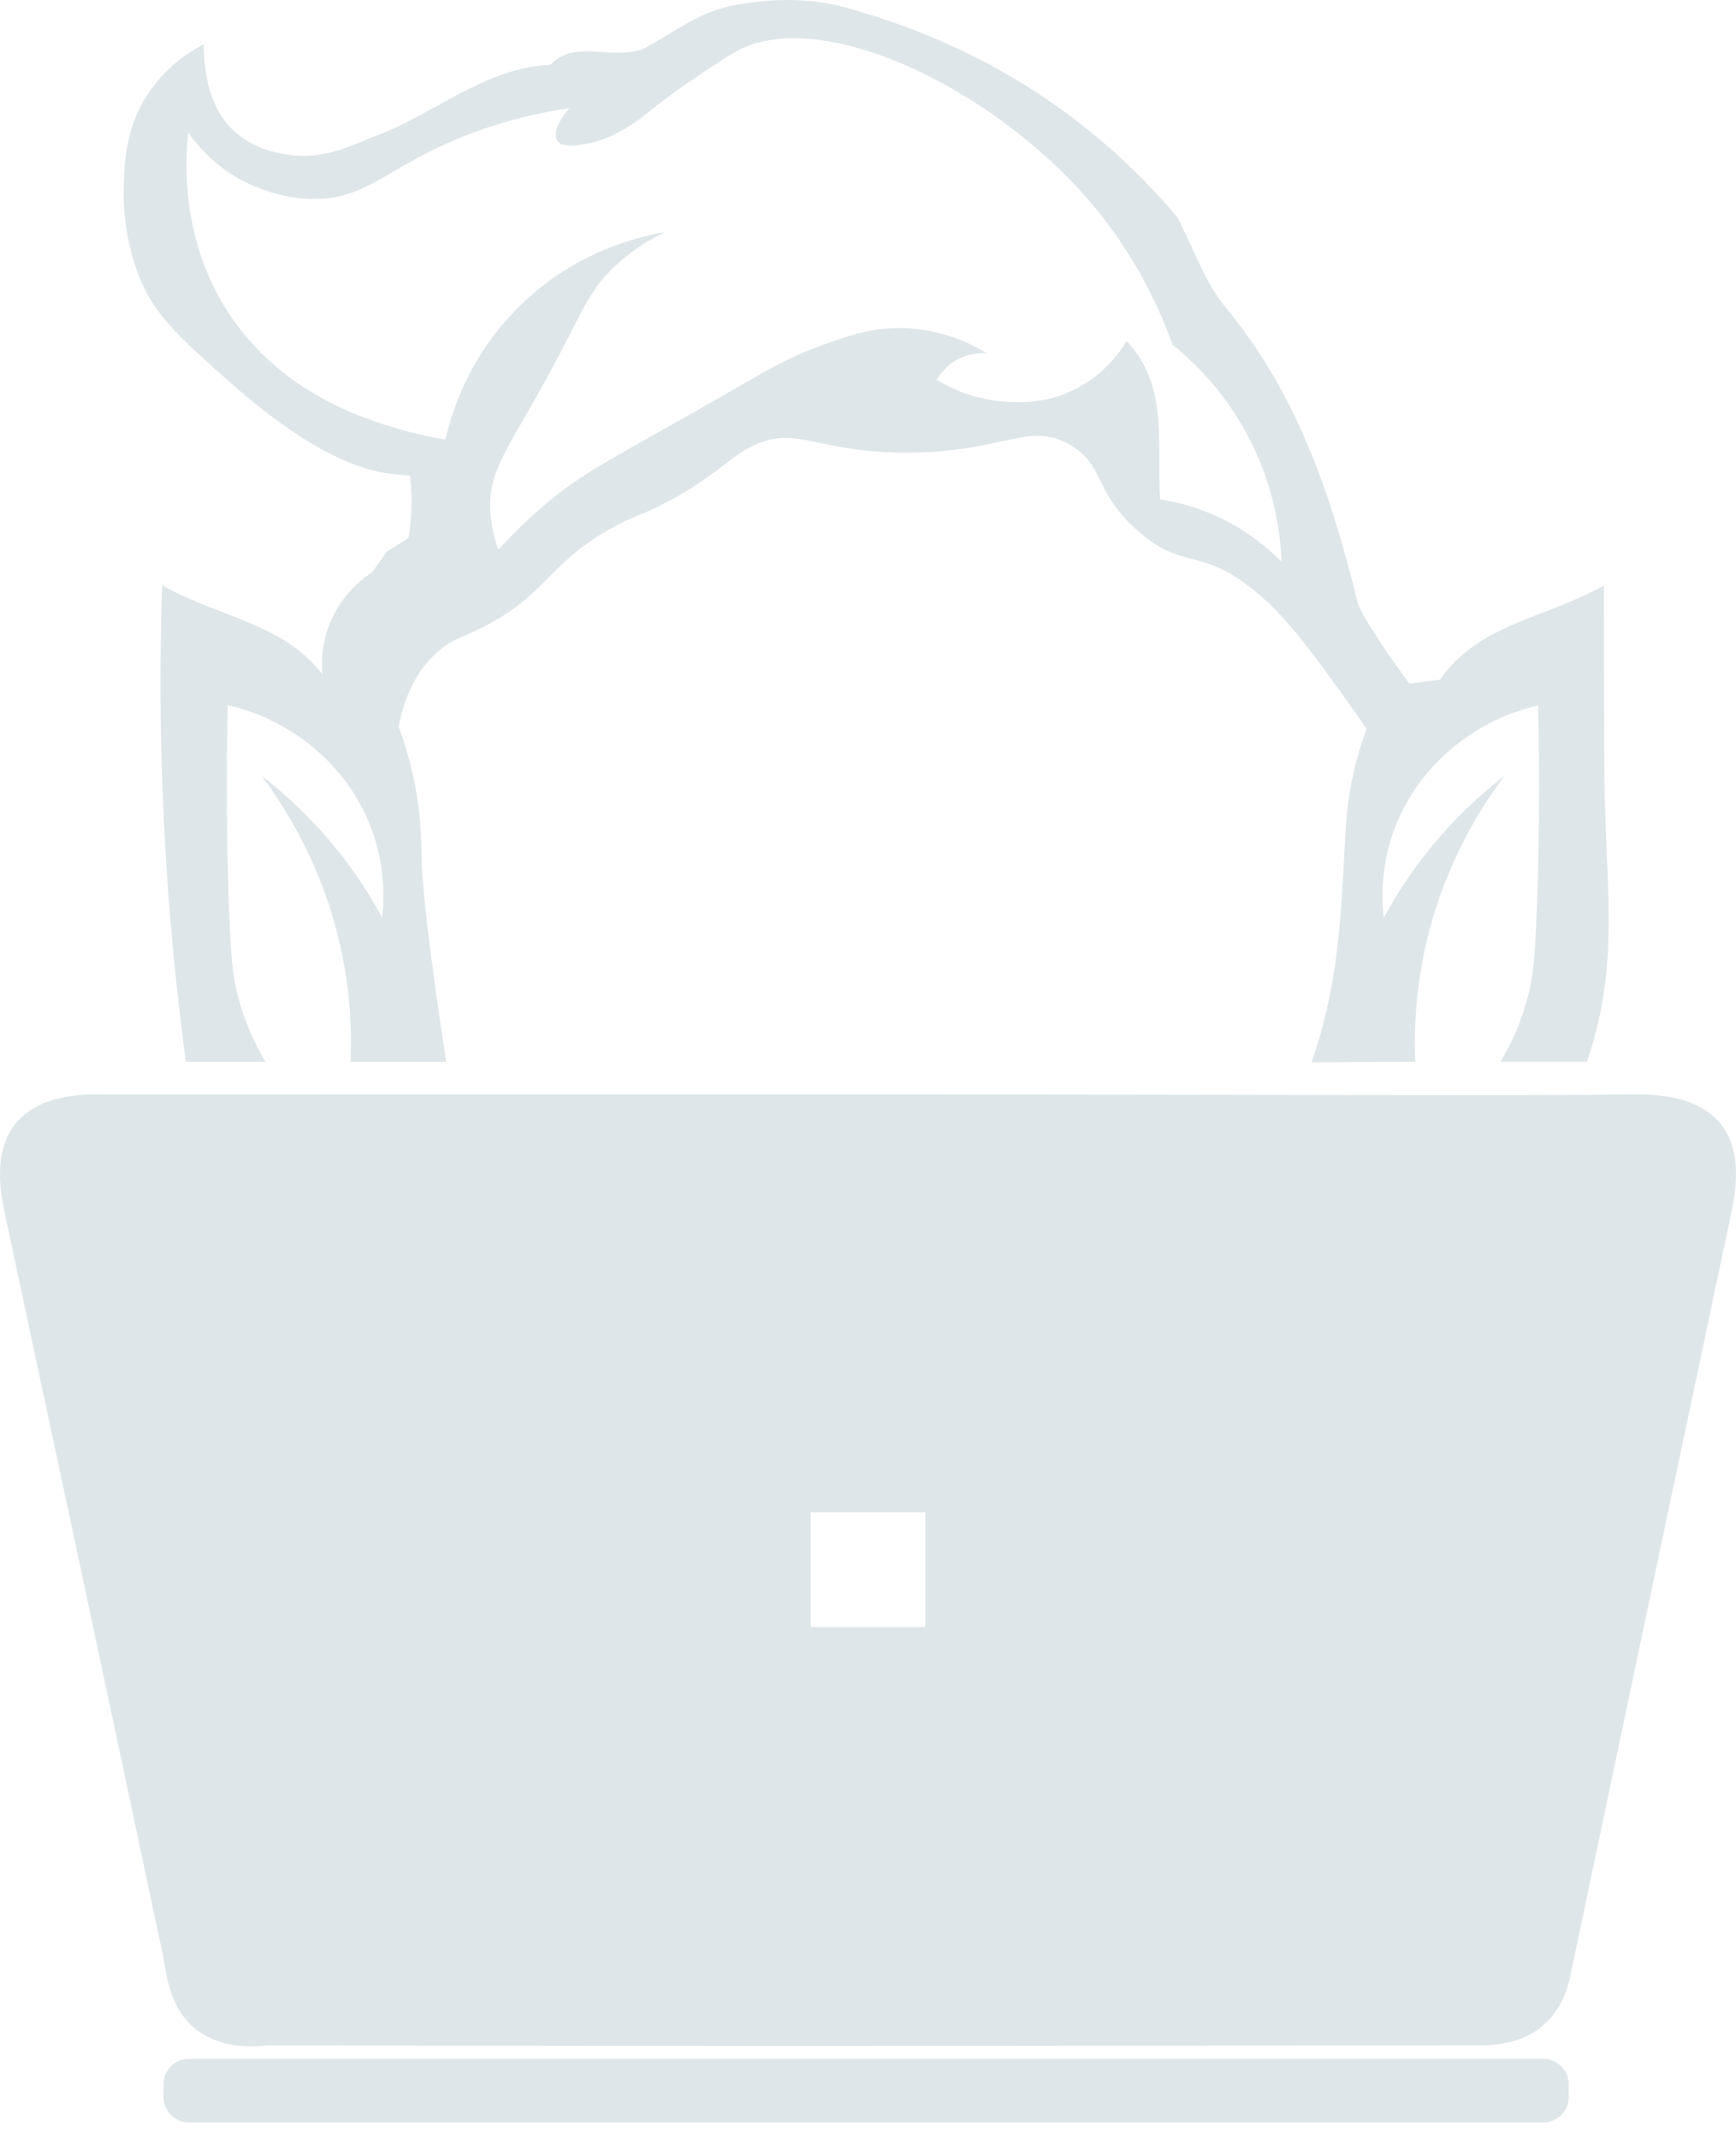<svg width="56" height="69" viewBox="0 0 56 69" fill="none" xmlns="http://www.w3.org/2000/svg">
<path d="M51.751 24.581C51.75 24.452 51.748 23.86 51.746 23.281C51.744 22.689 51.741 21.928 51.739 21.039C51.736 20.065 51.736 19.321 51.736 18.887C49.832 19.956 47.702 20.116 46.443 21.927C46.114 21.965 45.786 22.005 45.456 22.044C45.232 21.732 45.008 21.42 44.784 21.107C44.306 20.353 43.877 19.774 43.784 19.395C42.942 15.969 41.845 12.701 39.54 9.919C38.852 9.089 38.492 7.986 37.981 7.007C35.133 3.633 31.464 1.371 27.178 0.217C26.03 -0.091 24.689 -0.049 23.518 0.205C22.468 0.432 21.531 1.174 20.747 1.582C19.635 1.955 18.585 1.246 17.749 2.09C15.615 2.192 14.034 3.671 12.135 4.377C11.481 4.62 10.533 5.166 9.323 4.994C9.013 4.951 8.004 4.807 7.321 3.986C6.739 3.286 6.64 2.391 6.597 1.986C6.571 1.755 6.568 1.561 6.57 1.426C6.128 1.657 5.35 2.142 4.76 3.048C4.049 4.141 4.016 5.227 3.992 6.018C3.944 7.605 4.427 8.779 4.538 9.039C5.048 10.229 5.84 10.931 7.423 12.334C10.248 14.838 11.878 15.171 12.471 15.263C12.789 15.312 13.053 15.331 13.227 15.338C13.267 15.695 13.288 16.111 13.262 16.573C13.246 16.855 13.216 17.116 13.177 17.352C12.943 17.499 12.71 17.646 12.477 17.794C12.318 18.016 12.16 18.239 12.001 18.461C11.736 18.633 11.043 19.132 10.651 20.083C10.376 20.75 10.364 21.358 10.398 21.747C9.126 20.095 7.072 19.913 5.229 18.878C5.169 20.689 5.158 22.589 5.213 24.572C5.311 28.054 5.599 31.29 5.995 34.248C6.85 34.248 7.706 34.248 8.561 34.248C8.199 33.633 7.888 32.936 7.682 32.152C7.504 31.476 7.446 30.895 7.387 29.272C7.329 27.684 7.284 25.462 7.346 22.744C7.88 22.867 8.728 23.13 9.608 23.736C10.01 24.014 11.361 24.973 12.016 26.825C12.417 27.958 12.397 28.97 12.328 29.597C12.127 29.224 11.9 28.841 11.64 28.451C10.624 26.927 9.457 25.812 8.431 25.015C9.246 26.101 10.697 28.346 11.169 31.545C11.314 32.524 11.342 33.432 11.306 34.246C12.335 34.247 13.364 34.247 14.393 34.248C13.772 30.193 13.598 28.337 13.594 27.472C13.594 27.383 13.594 27.054 13.559 26.609C13.515 26.019 13.406 25.211 13.143 24.297C13.049 23.974 12.951 23.689 12.859 23.447C12.99 22.748 13.29 21.782 14.081 21.054C14.559 20.613 14.849 20.6 15.6 20.218C17.694 19.152 17.689 18.116 19.901 16.94C20.629 16.552 20.62 16.669 21.523 16.189C23.132 15.332 23.435 14.815 24.219 14.413C25.693 13.66 26.3 14.624 29.34 14.601C32.413 14.578 33.194 13.581 34.512 14.345C35.666 15.014 35.275 15.899 36.748 17.161C38.168 18.378 38.667 17.669 40.298 18.92C41.397 19.761 42.194 20.866 43.439 22.589C43.708 22.962 43.927 23.282 44.084 23.515C43.998 23.745 43.908 24.009 43.821 24.308C43.446 25.598 43.416 26.575 43.368 27.481C43.256 29.616 43.156 31.343 42.609 33.298C42.49 33.72 42.378 34.058 42.307 34.264C43.424 34.259 44.54 34.253 45.657 34.246C45.621 33.434 45.65 32.53 45.794 31.555C46.265 28.356 47.717 26.11 48.532 25.025C47.506 25.821 46.339 26.936 45.323 28.461C45.063 28.85 44.836 29.234 44.635 29.606C44.566 28.979 44.545 27.967 44.947 26.834C45.603 24.982 46.953 24.022 47.355 23.746C48.235 23.139 49.083 22.876 49.617 22.754C49.679 25.471 49.634 27.694 49.576 29.281C49.517 30.904 49.459 31.484 49.281 32.161C49.077 32.94 48.768 33.631 48.409 34.243C49.337 34.243 50.265 34.243 51.193 34.244C51.234 34.125 51.313 33.886 51.399 33.582C52.224 30.668 51.769 28.436 51.751 24.581ZM39.359 16.702C38.61 16.345 37.926 16.184 37.425 16.108C37.295 14.341 37.734 12.473 36.343 11C36.136 11.345 35.605 12.117 34.6 12.594C33.681 13.029 32.855 12.984 32.435 12.957C31.387 12.887 30.613 12.491 30.218 12.251C30.298 12.11 30.462 11.865 30.758 11.67C31.218 11.367 31.69 11.387 31.847 11.401C31.342 11.094 30.421 10.634 29.215 10.584C28.197 10.542 27.423 10.811 26.548 11.125C25.443 11.522 24.746 11.937 23.726 12.527C19.624 14.897 18.706 15.222 17.136 16.668C16.654 17.113 16.289 17.497 16.077 17.727C15.99 17.489 15.869 17.1 15.826 16.611C15.692 15.103 16.475 14.435 18.07 11.391C18.849 9.904 19.065 9.296 19.884 8.544C20.463 8.011 21.042 7.682 21.454 7.485C20.681 7.617 18.448 8.1 16.572 10.063C15.059 11.645 14.551 13.38 14.37 14.177C14.06 14.128 13.622 14.048 13.11 13.905C12.069 13.616 9.393 12.873 7.611 10.439C5.754 7.902 5.985 5.054 6.074 4.277C6.323 4.632 6.768 5.171 7.474 5.625C7.656 5.742 8.732 6.414 10.127 6.418C11.651 6.422 12.316 5.624 14.129 4.759C15.08 4.305 16.482 3.769 18.365 3.49C17.991 3.922 17.839 4.34 17.983 4.547C18.074 4.677 18.286 4.726 18.678 4.679C19.806 4.544 20.649 3.836 21.011 3.542C21.011 3.542 22.027 2.714 23.63 1.725C26.286 0.087 31.97 2.757 35.189 6.539C36.611 8.211 37.39 9.909 37.827 11.123C38.456 11.628 39.388 12.509 40.143 13.855C41.124 15.603 41.306 17.247 41.34 18.119C40.943 17.713 40.292 17.146 39.359 16.702Z" fill="#DFE6E9"/>
<path d="M49.781 68.458H6.095C5.641 68.458 5.271 68.089 5.271 67.634V67.23C5.271 66.775 5.641 66.406 6.095 66.406H49.781C50.235 66.406 50.605 66.775 50.605 67.23V67.634C50.605 68.09 50.236 68.458 49.781 68.458Z" fill="#DFE6E9"/>
<path d="M55.501 36.245C54.706 35.262 53.167 35.293 52.569 35.301C49.466 35.349 40.414 35.304 28.056 35.301C19.836 35.302 11.617 35.303 3.397 35.304C2.686 35.271 1.265 35.306 0.507 36.236C-0.297 37.223 0.063 38.709 0.195 39.325C1.89 47.255 3.585 55.185 5.266 63.118C5.351 63.519 5.419 64.733 6.31 65.447C7.042 66.033 8.002 66.045 8.651 65.975C14.164 65.982 19.676 65.989 25.189 65.994C32.684 65.987 40.178 65.979 47.674 65.972C48.315 65.983 49.154 65.877 49.794 65.317C50.455 64.74 50.613 63.935 50.672 63.657C52.378 55.532 54.094 47.41 55.813 39.288C55.934 38.715 56.294 37.225 55.501 36.245ZM29.85 52.477H26.151V48.776H29.85V52.477Z" fill="#DFE6E9"/>
</svg>
